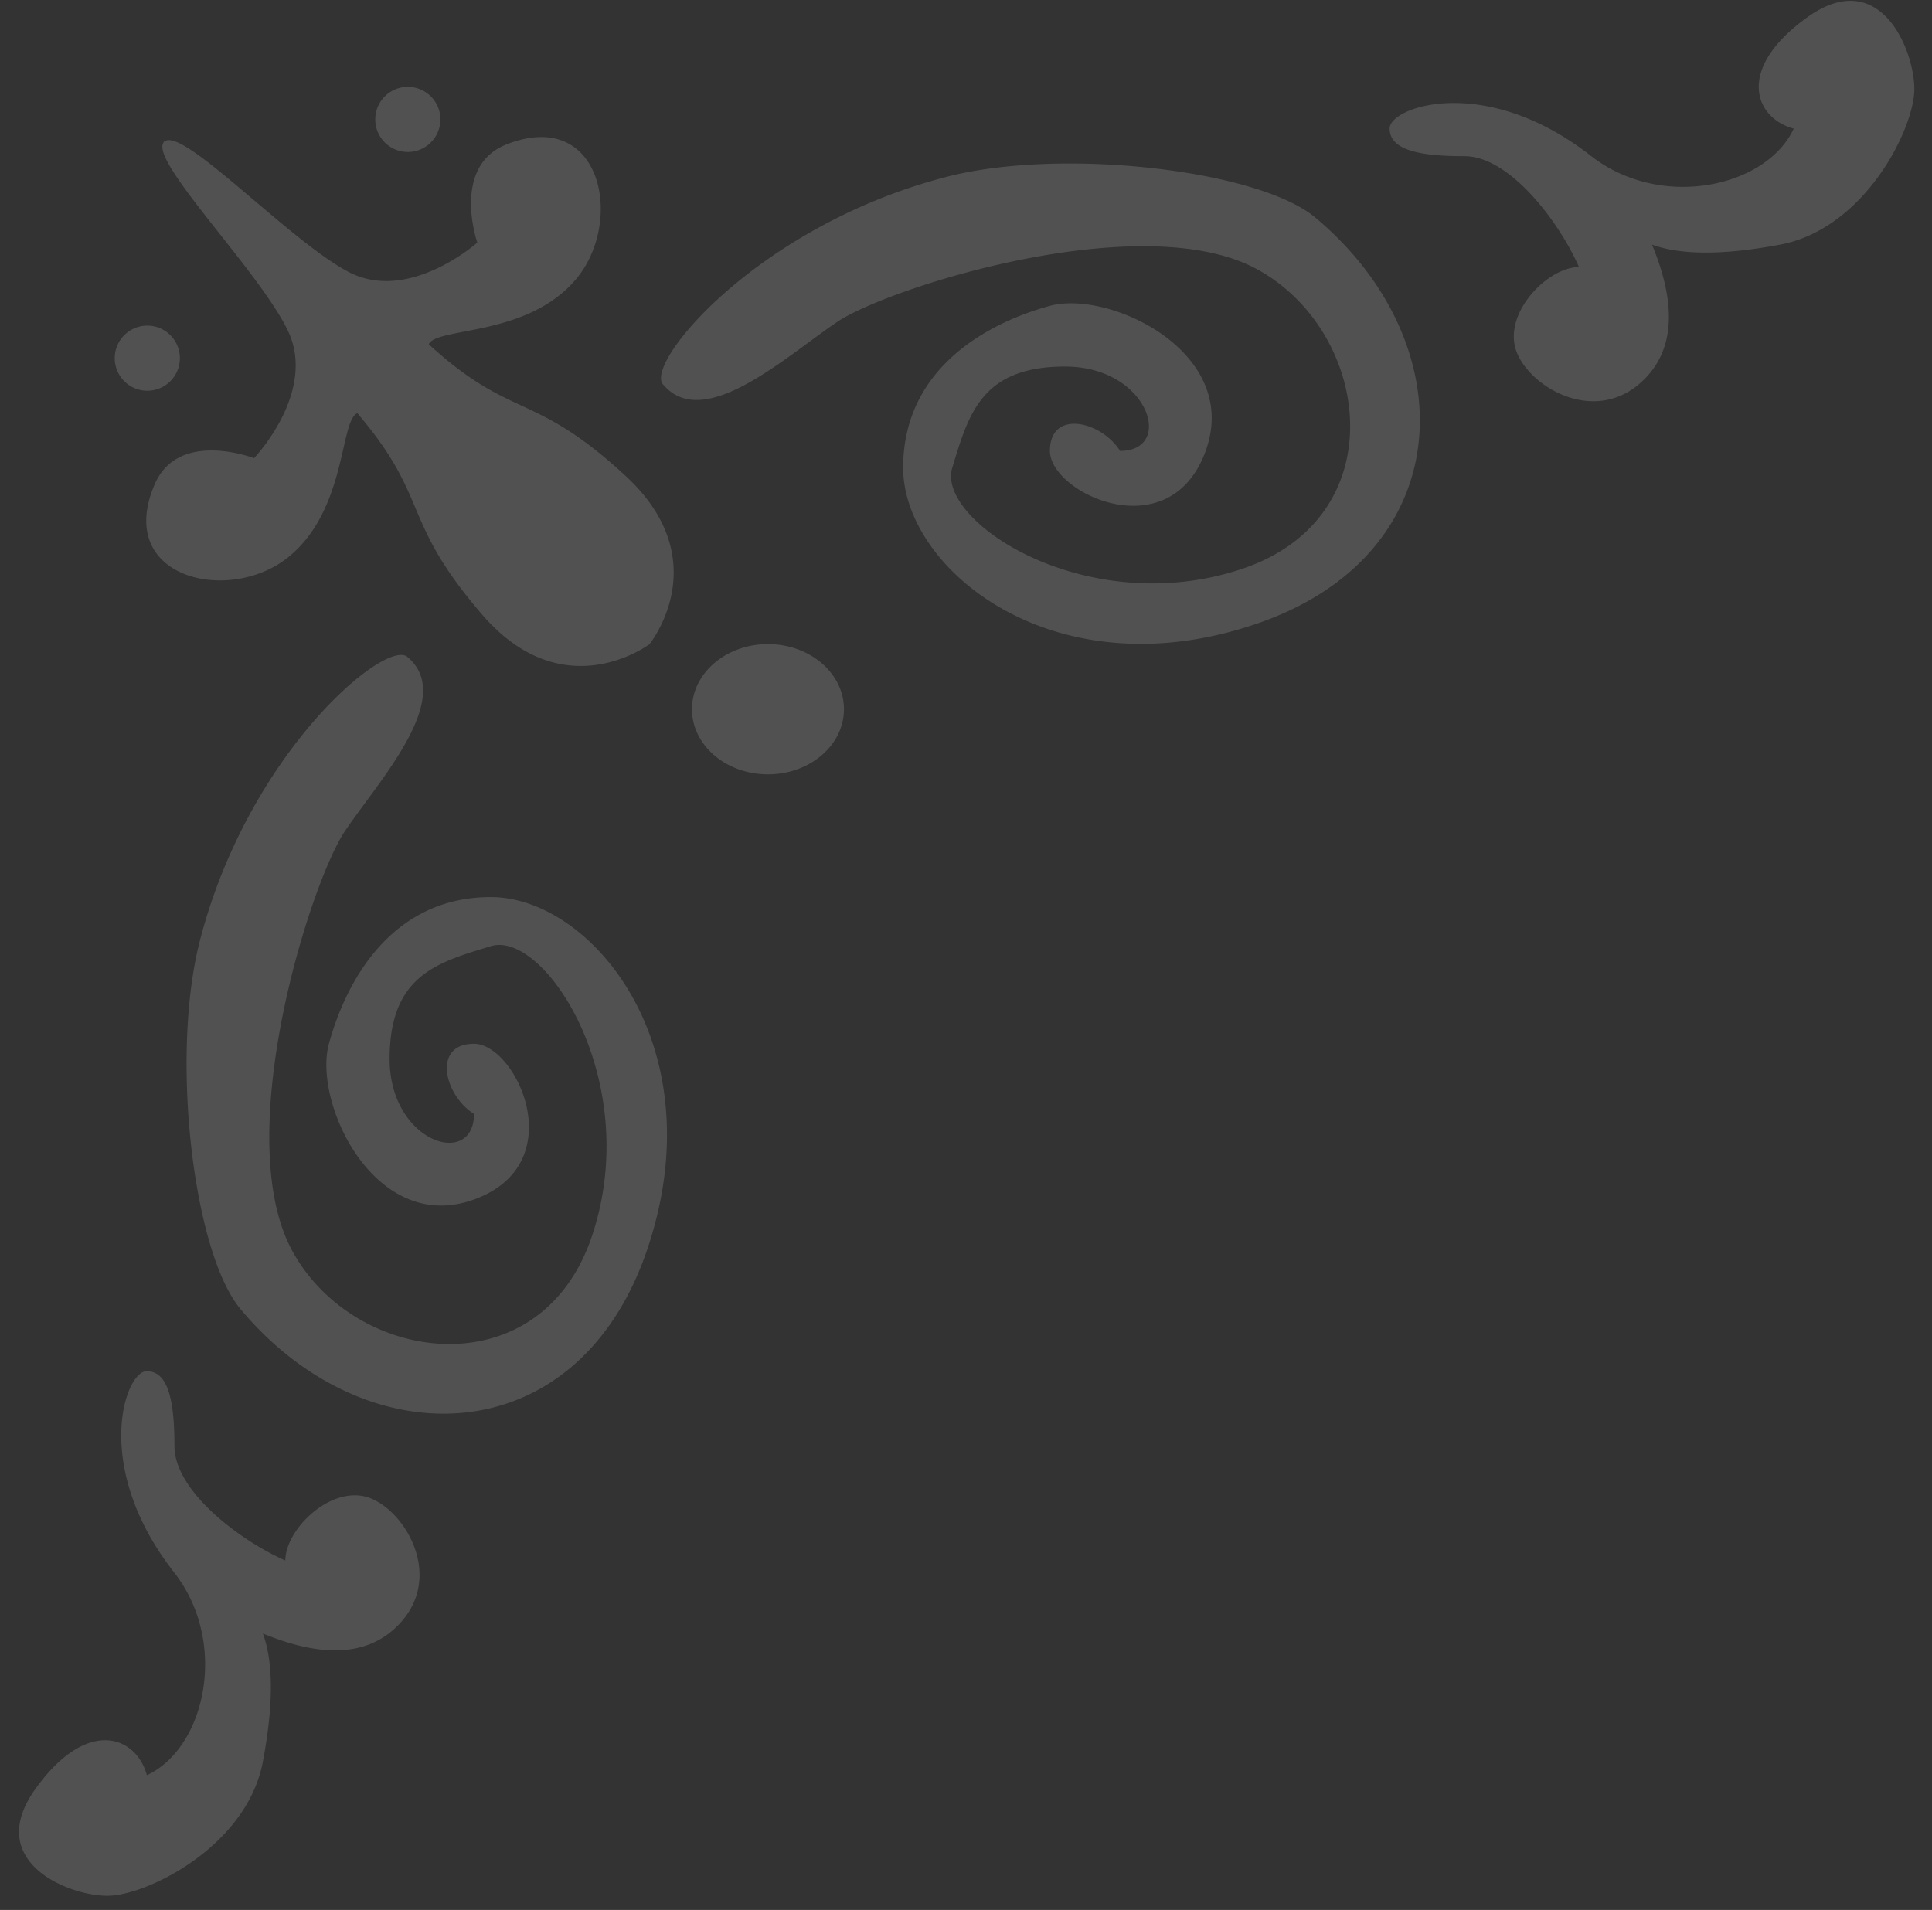<svg xmlns="http://www.w3.org/2000/svg" width="89" height="88"><rect width="100%" height="100%" fill="#333333" stroke="none"/><path fill="#FFF" fill-rule="evenodd" d="M6.758 63.178c1 0 1.278 1.373 1.278 3.45 0 2.075 3.014 4.352 5.108 5.273 0-1.382 1.942-3.334 3.638-2.956 1.697.377 3.735 3.522 1.679 5.808-1.37 1.524-3.488 1.694-6.352.51.49 1.337.49 3.305 0 5.906-.734 3.9-5.35 6.179-7.165 6.179-1.814 0-5.706-1.587-3.309-4.929 2.397-3.341 4.655-2.413 5.13-.626 2.703-1.254 3.775-6.104 1.27-9.326-3.826-4.872-2.277-9.29-1.277-9.29zM64.016 5.919c0-1 4.418-2.548 9.29 1.278 3.222 2.505 8.072 1.432 9.326-1.27-1.788-.476-2.716-2.733.626-5.13 3.342-2.398 4.928 1.495 4.928 3.309 0 1.813-2.278 6.43-6.178 7.164-2.601.49-4.57.49-5.907 0 1.185 2.864 1.015 4.982-.51 6.352-2.286 2.056-5.43.018-5.808-1.678-.377-1.696 1.574-3.638 2.956-3.638-.92-2.095-3.197-5.109-5.273-5.109-2.076 0-3.45-.278-3.45-1.278zm-42.028 5.258s-1.224-3.525 1.363-4.53c4.387-1.707 5.426 3.597 3.16 6.244-2.264 2.647-6.401 2.166-6.76 2.971 3.845 3.518 4.812 2.133 9.063 6.061 3.967 3.664 1.478 7.263 1.125 7.732l.007.007-.028.02-.021.027-.007-.007c-.481.337-4.164 2.698-7.688-1.394-3.776-4.387-2.358-5.304-5.74-9.27-.817.33-.481 4.482-3.206 6.653-2.724 2.172-7.988.948-6.13-3.376 1.095-2.55 4.576-1.205 4.576-1.205s2.914-3.045 1.561-5.87c-1.323-2.768-6.396-7.827-5.722-8.681l-.013-.013c.008-.01.022-.01.03-.018.009-.008.01-.023.02-.03l.012.013c.877-.643 5.757 4.603 8.476 6.023 2.777 1.449 5.922-1.357 5.922-1.357zM6.786 18.003a1.5 1.5 0 110-3 1.5 1.5 0 010 3zm28.591 17.675c-1.933 0-3.5-1.343-3.5-3s1.567-3 3.5-3 3.5 1.343 3.5 3-1.567 3-3.5 3zM18.787 7.003a1.5 1.5 0 110-3 1.5 1.5 0 010 3zm0 23.282c2.186 1.87-1.292 5.635-2.89 7.997-1.596 2.362-5.307 14.08-2.432 19.354 2.875 5.274 11.455 6.4 13.817-.722 2.361-7.121-2.196-14.073-4.669-13.32-2.473.753-4.665 1.34-4.665 5.199 0 3.858 3.888 5.06 3.888 2.53-1.36-.84-1.95-3.23 0-3.23s4.55 5.527 0 7.174c-4.55 1.647-7.43-4.435-6.684-7.174.746-2.738 2.793-6.76 7.461-6.76 4.669 0 10.386 6.952 7.179 16.303-3.207 9.352-12.922 9.618-18.714 2.676-2.188-2.623-3.236-11.665-1.871-16.965 2.247-8.733 8.646-14 9.58-13.062zm11.77-12.559c-.937-.933 4.33-7.332 13.062-9.58 5.3-1.364 14.343-.316 16.965 1.872 6.942 5.792 6.676 15.507-2.675 18.714-9.352 3.207-16.304-2.51-16.304-7.179 0-4.668 4.022-6.715 6.76-7.461 2.74-.746 8.821 2.134 7.175 6.684-1.647 4.55-7.174 1.95-7.174 0s2.39-1.36 3.23 0c2.529 0 1.328-3.888-2.53-3.888-3.859 0-4.446 2.192-5.2 4.665-.752 2.473 6.2 7.03 13.32 4.669 7.122-2.362 5.996-10.942.723-13.817-5.274-2.875-16.992.836-19.354 2.433-2.363 1.597-6.128 5.075-7.997 2.888z" opacity=".15"/></svg>